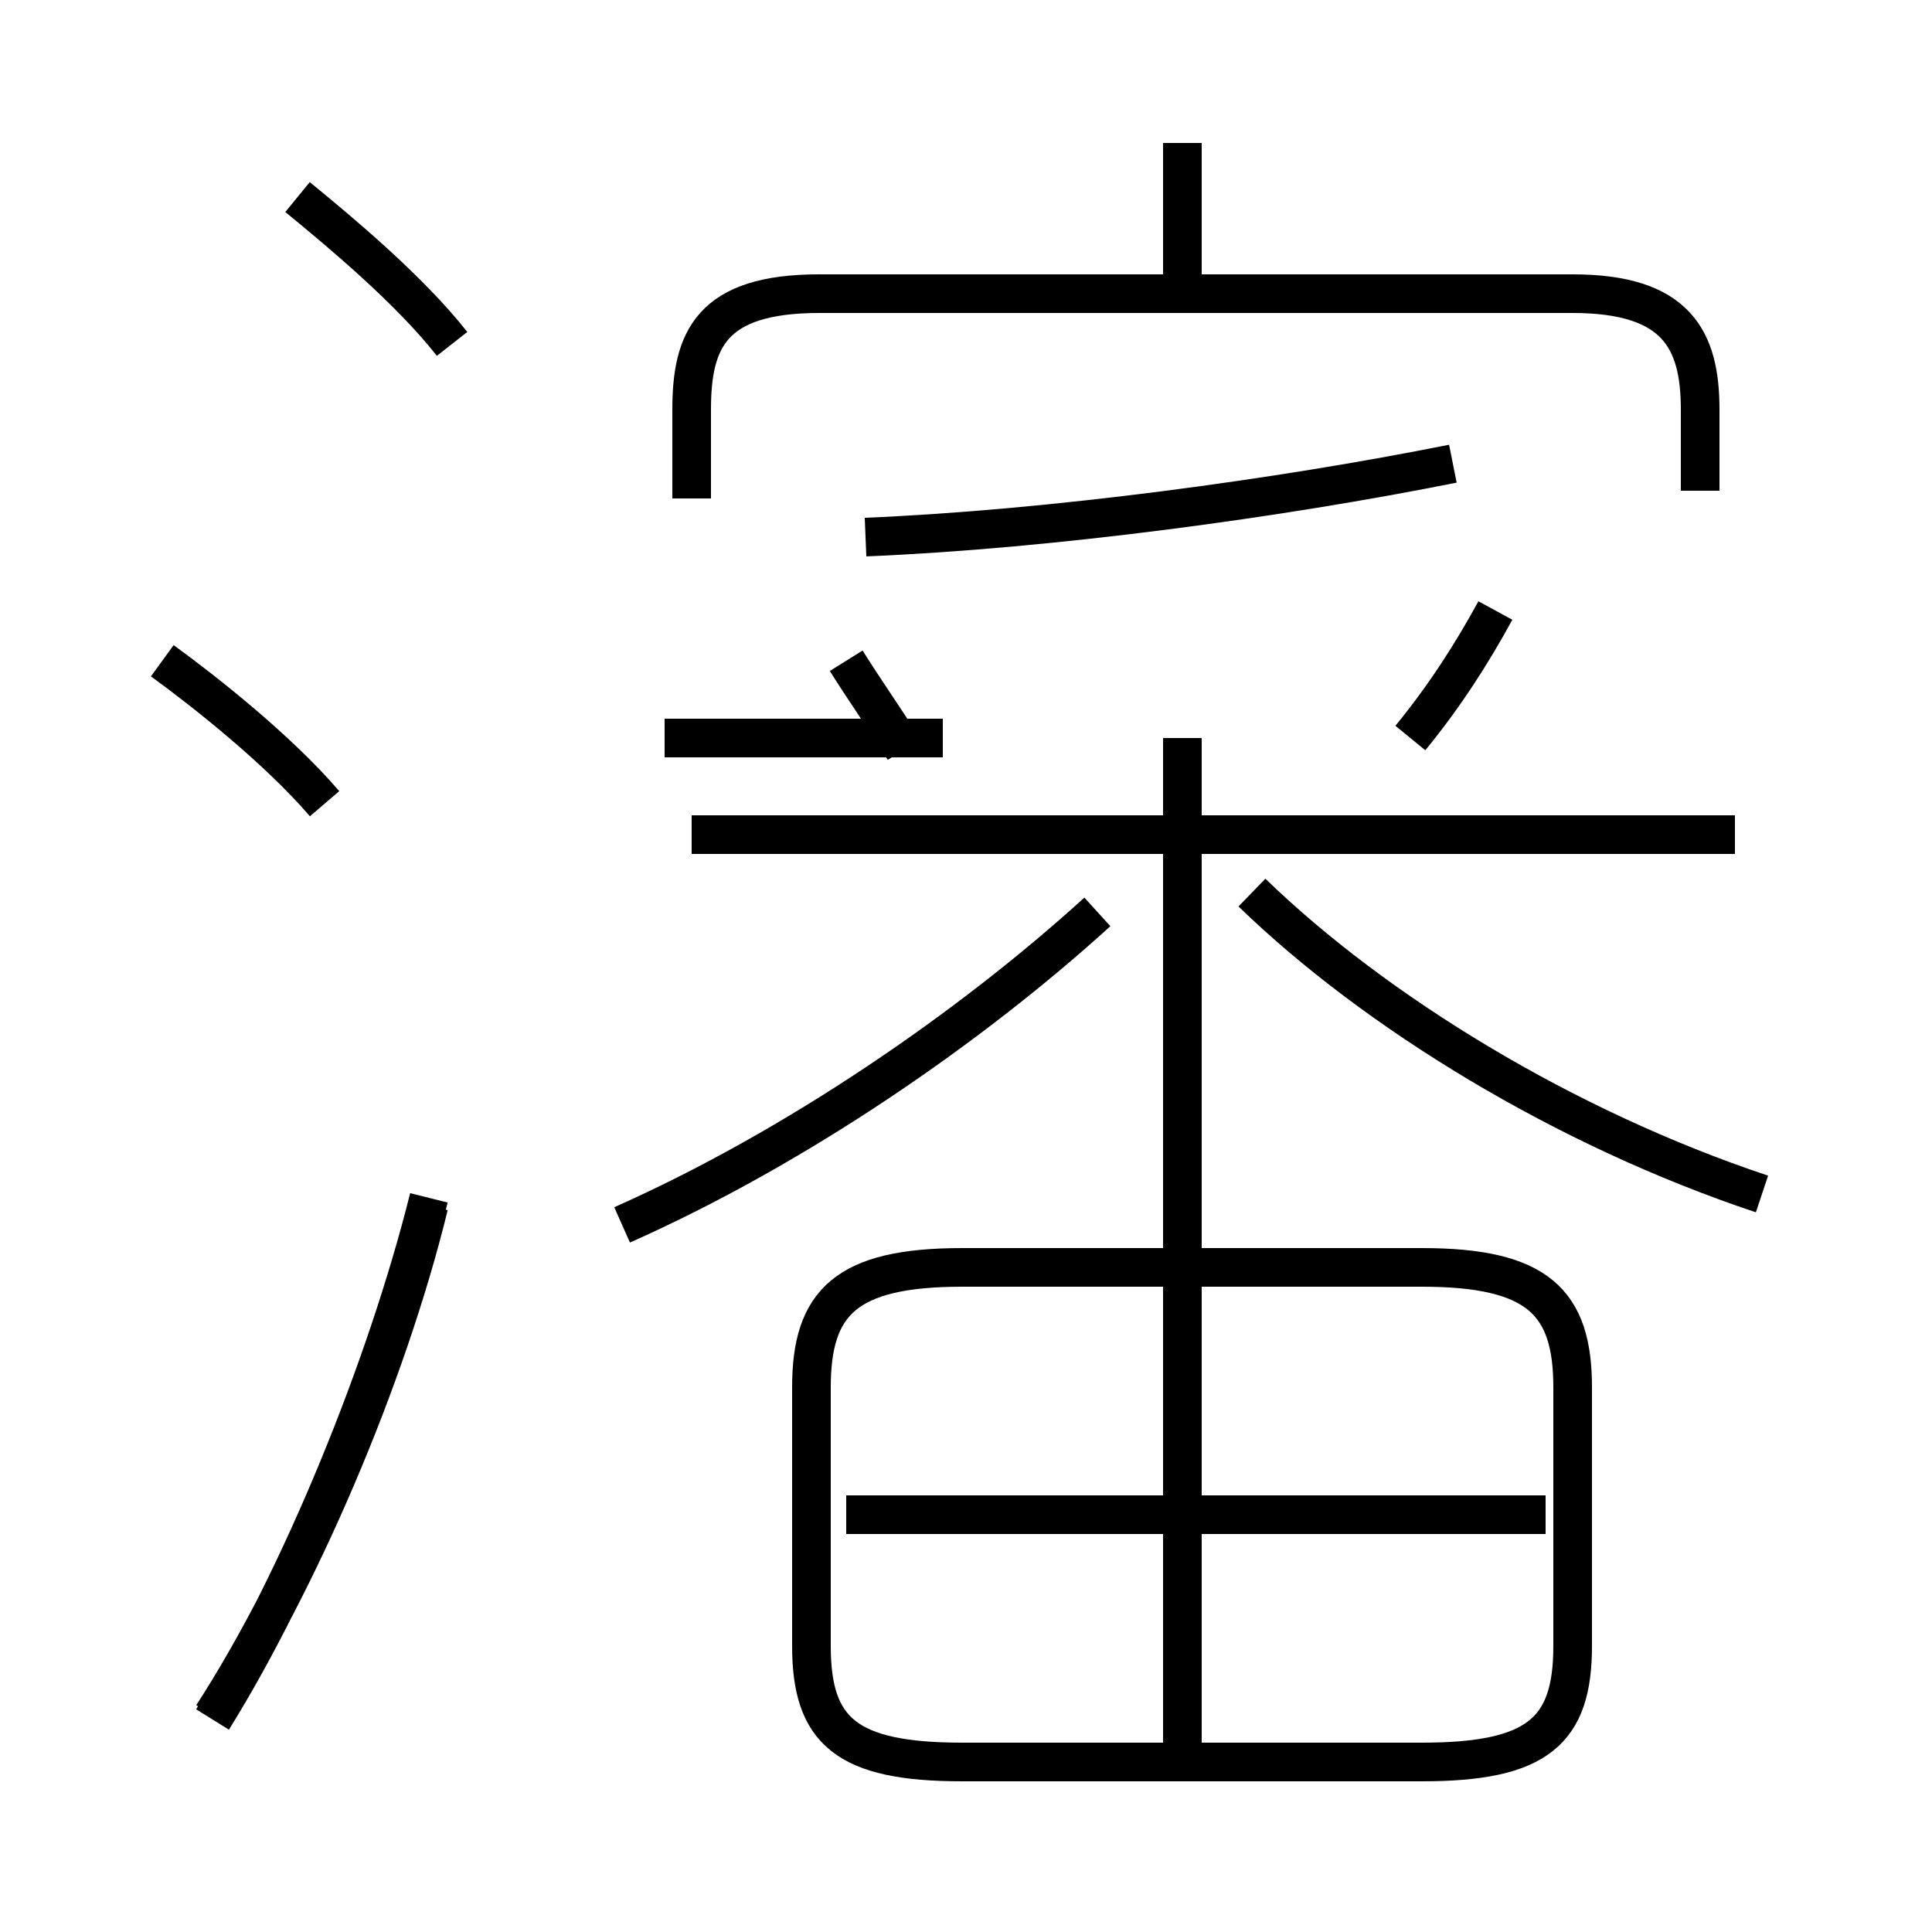 <?xml version='1.0' encoding='utf8'?>
<svg viewBox="0.0 -6.0 50.0 50.0" version="1.1" xmlns="http://www.w3.org/2000/svg">
<rect x="0.0" y="-6.0" width="50.0" height="50.0" fill="#808080" stroke="none"/>
<rect x="-1000" y="-1000" width="2000" height="2000" stroke="white" fill="white"/>
<g style="fill:white;stroke:#000000;  stroke-width:1">
<path d="M 24.9 1.6 L 36.8 1.6 C 39.8 1.6 40.7 0.8 40.7 -1.4 L 40.7 -8.1 C 40.7 -10.3 39.8 -11.2 36.8 -11.2 L 24.9 -11.2 C 21.9 -11.2 21.0 -10.3 21.0 -8.1 L 21.0 -1.4 C 21.0 0.8 21.9 1.6 24.9 1.6 Z M 5.5 0.4 C 7.7 -3.0 10.0 -8.3 11.1 -12.8 M 5.5 0.5 C 7.8 -3.2 10.0 -8.6 11.1 -13.0 M 8.4 -23.2 C 7.2 -24.6 5.3 -26.1 4.2 -26.9 M 30.6 1.1 L 30.6 -24.9 M 40.0 -4.8 L 21.9 -4.8 M 16.1 -12.3 C 20.6 -14.3 25.1 -17.4 28.4 -20.4 M 11.7 -35.1 C 10.6 -36.5 8.8 -38.0 7.7 -38.9 M 24.4 -24.9 L 17.2 -24.9 M 44.9 -22.4 L 17.9 -22.4 M 23.4 -24.6 C 22.9 -25.4 22.4 -26.1 21.9 -26.9 M 45.6 -13.1 C 40.5 -14.8 35.6 -17.8 32.4 -20.9 M 36.5 -24.9 C 37.4 -26.0 38.1 -27.1 38.7 -28.2 M 22.4 -30.1 C 27.2 -30.3 33.1 -31.1 37.6 -32.0 M 44.0 -31.3 L 44.0 -33.4 C 44.0 -35.2 43.4 -36.4 40.7 -36.4 L 21.2 -36.4 C 18.4 -36.4 17.9 -35.2 17.9 -33.4 L 17.9 -31.1 M 30.6 -36.5 L 30.6 -40.3" transform="translate(0.0, 38.0)" />
</g>
</svg>